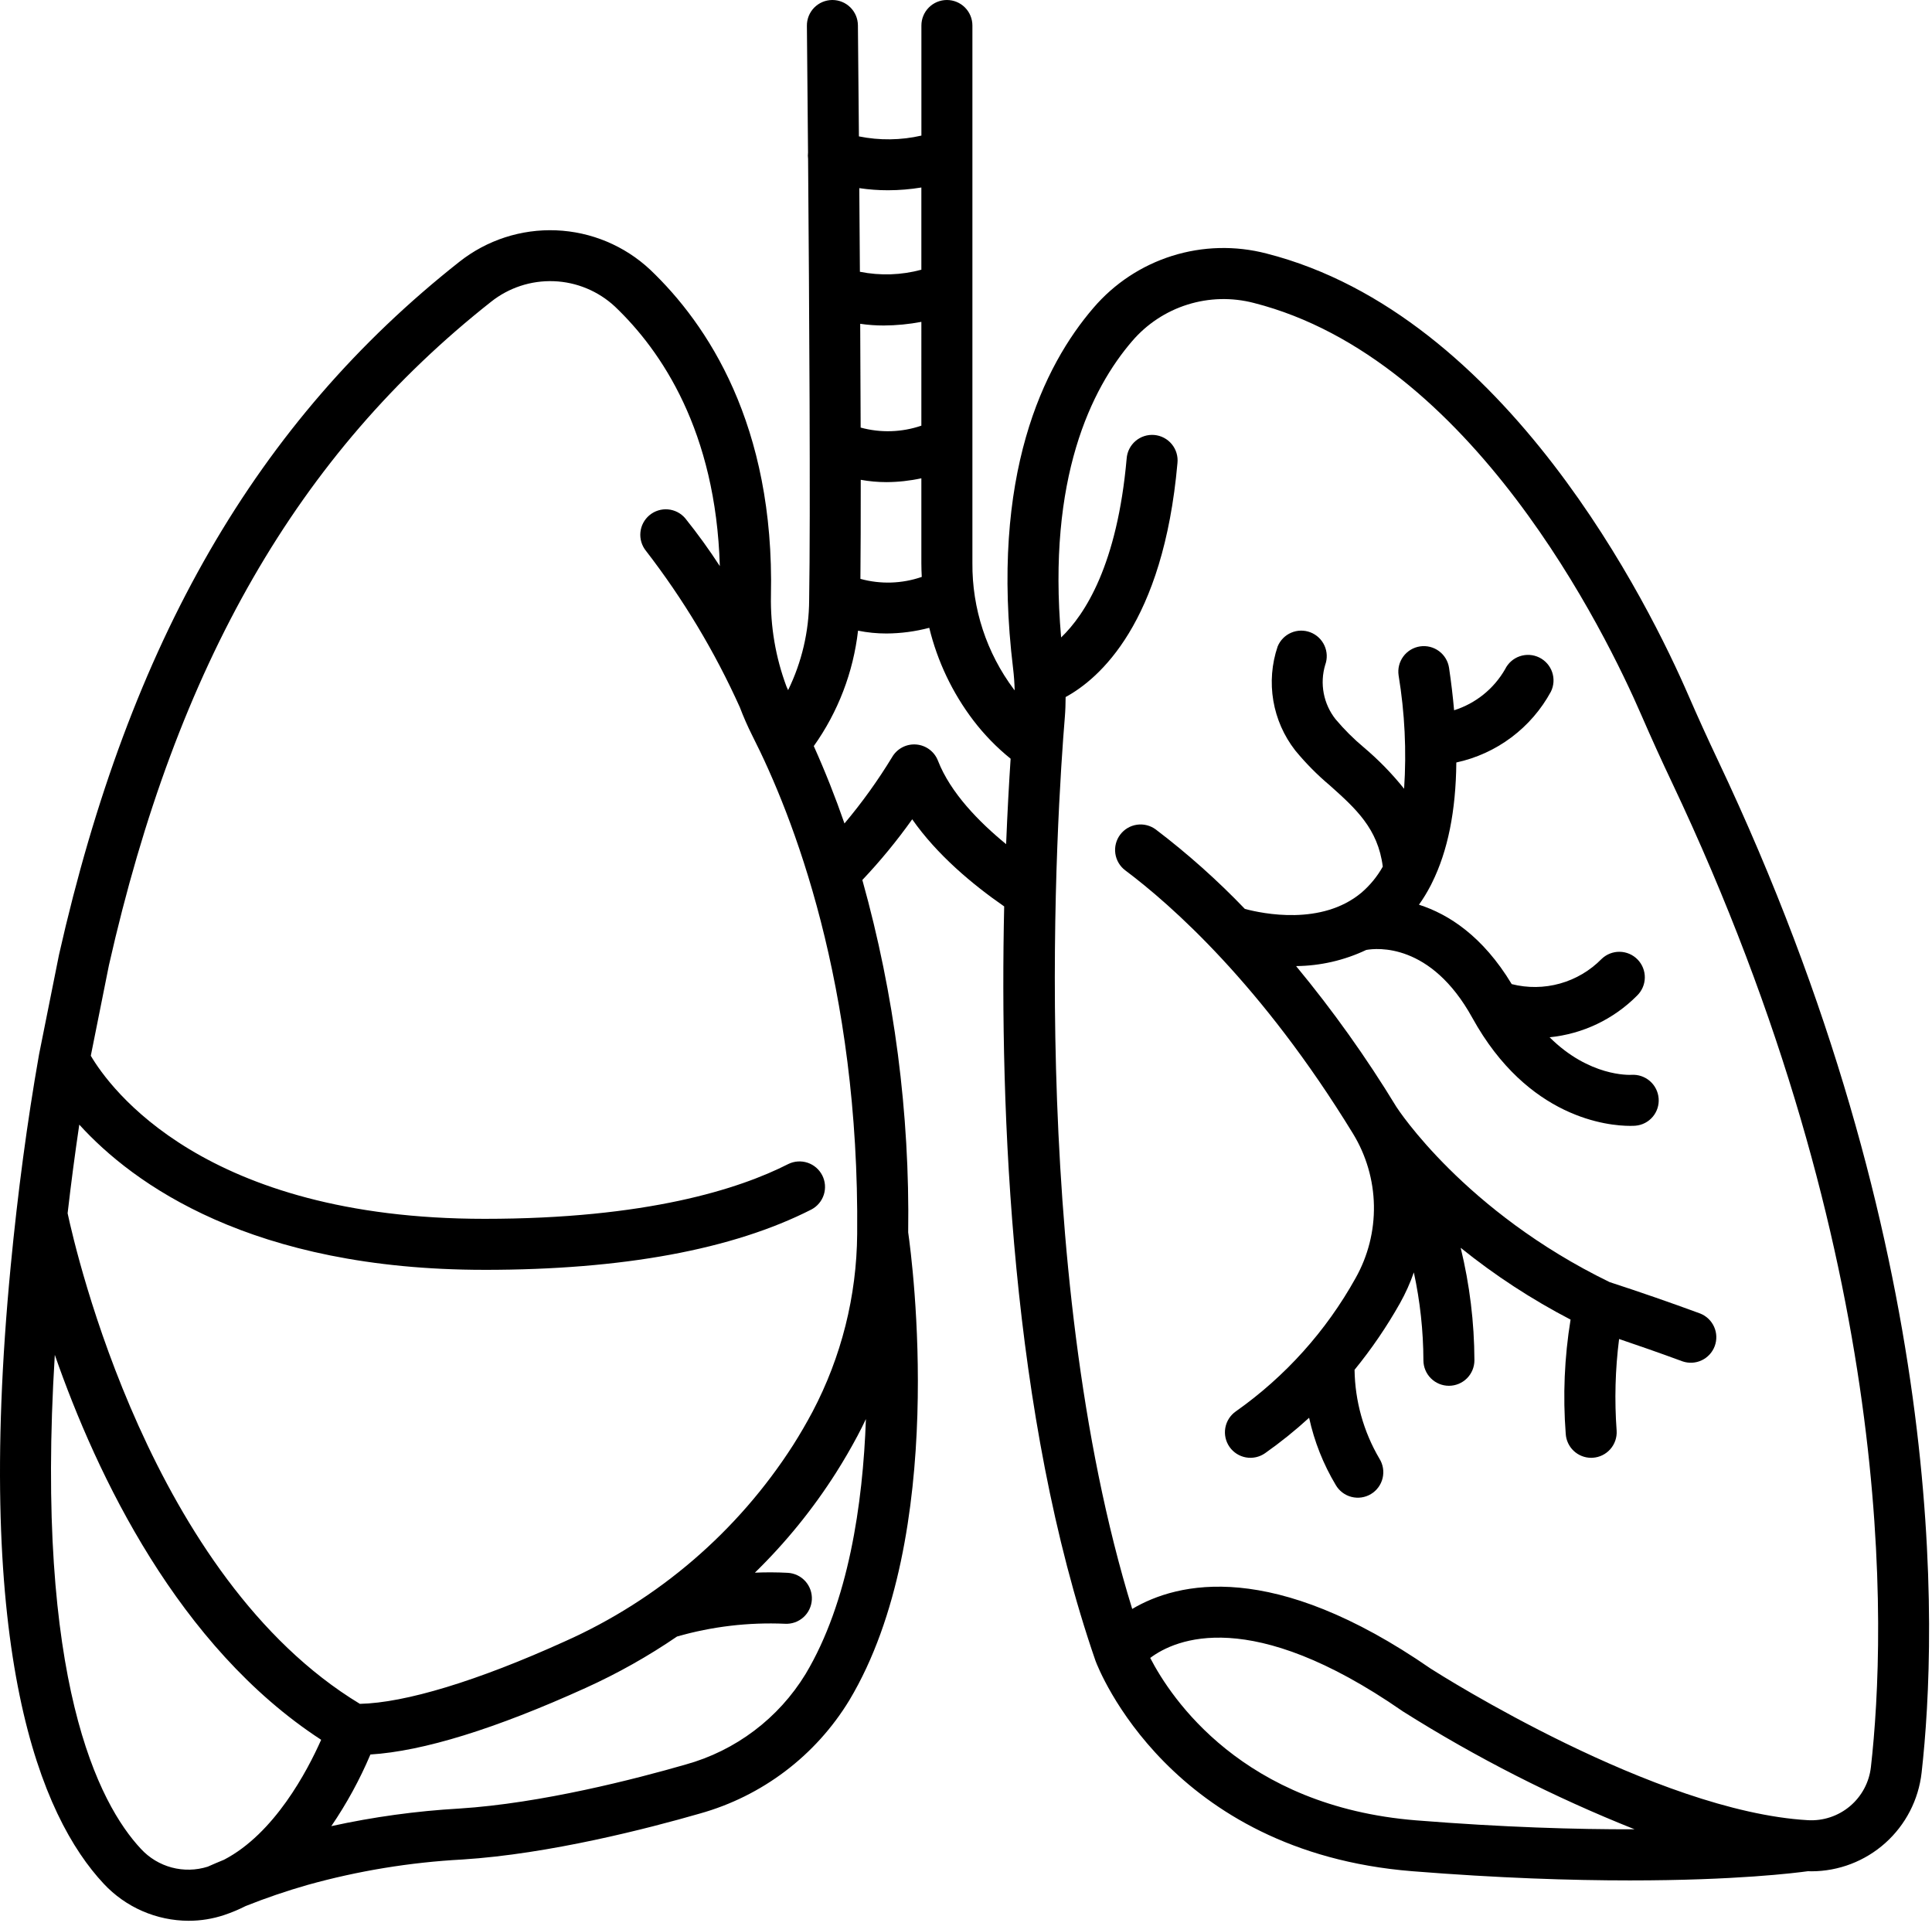 <svg width="415" height="413" viewBox="0 0 415 413" fill="none" xmlns="http://www.w3.org/2000/svg">
<path d="M362.677 149.347C354.474 130.408 323.687 67.594 272.03 54.444C265.366 52.713 258.349 52.889 251.78 54.953C245.211 57.017 239.354 60.885 234.877 66.117C224.225 78.503 212.582 101.999 217.621 143.62C217.808 145.174 217.918 146.726 217.955 148.265C217.897 148.191 217.836 148.128 217.778 148.05C211.92 140.223 208.792 130.689 208.876 120.913V5.478C208.876 4.025 208.299 2.632 207.272 1.605C206.244 0.577 204.851 7.56975e-09 203.398 7.56975e-09C201.945 7.56975e-09 200.552 0.577 199.524 1.605C198.497 2.632 197.92 4.025 197.92 5.478V29.121C193.509 30.132 188.933 30.19 184.498 29.292C184.382 15.361 184.284 5.722 184.282 5.422C184.267 3.979 183.683 2.6 182.657 1.585C181.632 0.569 180.247 -7.58095e-05 178.803 7.56975e-09H178.746C178.027 0.007 177.316 0.156 176.654 0.438C175.992 0.721 175.392 1.13 174.889 1.644C174.385 2.158 173.988 2.766 173.719 3.434C173.451 4.101 173.316 4.815 173.324 5.534C173.324 5.858 173.44 17.039 173.568 32.745C173.514 33.2 173.518 33.66 173.579 34.114C173.824 64.518 174.115 110.696 173.807 128.923C173.772 135.614 172.228 142.21 169.288 148.22L168.943 147.463C166.605 141.203 165.471 134.559 165.601 127.878C166.398 91.222 151.918 69.583 139.63 57.894C134.132 52.764 126.978 49.776 119.465 49.469C111.952 49.162 104.578 51.559 98.68 56.223C55.187 90.537 27.867 137.787 12.676 205.046L8.379 226.509L8.37 226.55V226.57L8.354 226.659C5.856 240.847 3.817 256.093 2.294 271.972C-5.71 355.378 8.75 390.126 22.289 404.587C24.622 407.085 27.442 409.079 30.574 410.445C33.707 411.811 37.087 412.521 40.504 412.531C43.114 412.535 45.707 412.115 48.182 411.287C49.752 410.76 51.281 410.119 52.758 409.37C57.106 407.635 61.541 406.122 66.043 404.836C76.903 401.807 88.062 399.975 99.321 399.372C118.012 398.19 139.279 392.684 150.292 389.511C163.713 385.772 175.209 377.065 182.445 365.159C203.691 329.67 195.946 270.724 195.081 264.684C195.438 239.114 192.123 213.625 185.235 188.997C189.104 184.907 192.684 180.551 195.946 175.962C201.307 183.631 208.968 190.007 215.701 194.674C214.724 238.753 217.162 304.102 235.295 356.631C235.306 356.66 235.321 356.686 235.332 356.716C235.343 356.746 235.332 356.746 235.344 356.762C235.969 358.432 251.249 397.72 303.358 401.886C321.899 403.368 337.502 403.864 350.098 403.864C372.823 403.864 385.706 402.251 388.358 401.882C388.607 401.882 388.856 401.904 389.104 401.904C394.96 401.895 400.607 399.732 404.97 395.827C409.334 391.923 412.109 386.549 412.766 380.731C416.19 350.367 418.792 268.39 368.992 163.246C366.812 158.647 364.707 154.014 362.677 149.347ZM197.911 91.422C193.704 92.861 189.161 93.004 184.871 91.833C184.848 84.403 184.816 76.973 184.775 69.543C186.452 69.79 188.146 69.912 189.842 69.909C192.55 69.893 195.252 69.631 197.913 69.127L197.911 91.422ZM184.89 103.049C186.716 103.382 188.569 103.548 190.425 103.547C192.943 103.535 195.452 103.26 197.911 102.725V120.915C197.911 121.915 197.947 122.911 197.998 123.905C193.748 125.374 189.153 125.52 184.819 124.324C184.875 118.59 184.895 111.259 184.89 103.049ZM190.745 40.862C193.146 40.858 195.542 40.66 197.911 40.269V57.928C193.603 59.094 189.084 59.245 184.708 58.369C184.667 52.143 184.623 46.079 184.58 40.407C186.621 40.712 188.681 40.864 190.745 40.862ZM104.09 272.728C133.782 272.728 157.404 268.367 174.3 259.764C175.572 259.091 176.529 257.946 176.963 256.575C177.397 255.203 177.275 253.716 176.622 252.434C175.969 251.152 174.839 250.179 173.474 249.723C172.109 249.268 170.62 249.368 169.329 250.001C158.783 255.37 138.901 261.771 104.09 261.771C43.771 261.771 23.533 233.601 19.505 226.749L23.393 207.329C37.973 142.783 64.052 97.501 105.466 64.826C109.288 61.782 114.075 60.21 118.958 60.394C123.84 60.578 128.495 62.507 132.077 65.83C142.088 75.358 153.768 92.612 154.62 121.585C152.317 118.038 149.837 114.61 147.189 111.313C146.255 110.214 144.925 109.528 143.488 109.403C142.051 109.279 140.623 109.726 139.514 110.647C138.404 111.569 137.703 112.891 137.562 114.327C137.422 115.762 137.853 117.195 138.762 118.315C146.769 128.682 153.533 139.951 158.916 151.893C159.709 153.986 160.61 156.035 161.616 158.034C170.244 175.017 184.634 211.502 184.124 265.027C184.024 278.344 180.731 291.442 174.522 303.224C173.225 305.658 171.837 308.043 170.361 310.373C158.475 328.918 141.418 343.577 121.296 352.54C102.544 361.044 87.002 365.733 77.304 365.941C32.424 338.802 16.306 268.926 14.525 260.576C15.256 254.217 16.091 247.87 17.03 241.539C28.573 254.246 53.979 272.726 104.09 272.726V272.728ZM30.283 397.1C21.201 387.401 7.453 360.955 11.773 290.985C20.811 316.926 38.308 353.685 68.986 373.659C65.995 380.398 58.939 393.791 48.127 399.418C46.928 399.908 45.754 400.407 44.606 400.917C42.103 401.705 39.426 401.765 36.89 401.089C34.354 400.413 32.063 399.029 30.283 397.1ZM173.043 359.532C167.23 369.054 158.01 376.007 147.257 378.979C136.673 382.032 116.28 387.318 98.63 388.429C89.39 388.96 80.206 390.223 71.166 392.205C74.467 387.366 77.28 382.213 79.566 376.819C90.894 376.109 106.425 371.308 125.821 362.51C132.665 359.409 139.227 355.718 145.431 351.479C152.956 349.324 160.778 348.399 168.598 348.739C169.317 348.782 170.039 348.681 170.719 348.444C171.4 348.207 172.028 347.837 172.566 347.357C173.104 346.877 173.542 346.295 173.854 345.645C174.167 344.995 174.348 344.29 174.387 343.57C174.427 342.85 174.323 342.129 174.084 341.449C173.844 340.769 173.472 340.143 172.99 339.607C172.508 339.071 171.924 338.635 171.273 338.325C170.622 338.015 169.916 337.836 169.196 337.799C166.85 337.674 164.5 337.664 162.154 337.767C168.79 331.292 174.651 324.068 179.62 316.24C181.242 313.678 182.768 311.055 184.194 308.379C184.827 307.191 185.427 305.983 186.002 304.767C185.351 323.033 182.262 344.128 173.043 359.532ZM201.474 163.373C201.1 162.411 200.462 161.574 199.633 160.959C198.804 160.344 197.818 159.975 196.789 159.896C195.76 159.816 194.729 160.029 193.816 160.51C192.903 160.991 192.144 161.72 191.627 162.613C188.585 167.615 185.164 172.377 181.395 176.856C179.444 171.223 177.245 165.679 174.804 160.239C180.018 152.913 183.289 144.384 184.31 135.45C186.323 135.858 188.372 136.062 190.425 136.057C193.526 136.039 196.611 135.629 199.608 134.837C201.364 142.05 204.59 148.822 209.084 154.731C211.412 157.781 214.097 160.54 217.084 162.948C216.742 168.146 216.399 174.324 216.117 181.3C210.321 176.559 204.162 170.285 201.474 163.373ZM304.229 390.966C266.922 387.983 251.534 364.714 247.07 356.08C252.527 351.985 268.663 344.942 301.183 367.448L301.32 367.545C317.106 377.5 333.775 385.982 351.115 392.882C338.585 392.917 322.903 392.458 304.229 390.966ZM401.878 379.501C401.513 382.775 399.907 385.784 397.39 387.91C394.874 390.035 391.638 391.115 388.35 390.927C355.657 389.05 309.356 359.681 307.338 358.389C273.385 334.917 253.005 339.741 243.203 345.557C220.472 271.935 227.115 173.55 228.731 154.012C228.848 152.59 228.892 151.151 228.9 149.706C236.095 145.792 249.875 133.888 252.921 99.457C252.998 98.733 252.93 98.002 252.721 97.305C252.511 96.608 252.165 95.959 251.703 95.397C251.24 94.835 250.671 94.371 250.027 94.032C249.383 93.693 248.678 93.486 247.953 93.422C247.228 93.358 246.497 93.439 245.804 93.661C245.111 93.883 244.469 94.241 243.916 94.713C243.362 95.186 242.909 95.764 242.581 96.414C242.254 97.064 242.059 97.772 242.008 98.498C239.992 121.271 233.071 131.99 227.934 136.905C224.93 102.666 234.421 83.457 243.185 73.269C246.336 69.589 250.458 66.869 255.08 65.418C259.702 63.968 264.638 63.845 269.327 65.064C316.148 76.979 344.926 135.927 352.625 153.708C354.701 158.489 356.856 163.234 359.09 167.943C407.69 270.538 405.203 350.068 401.879 379.501H401.878Z" fill="black"/>
<path d="M299.944 237.718C293.502 227.136 286.303 217.033 278.405 207.489C283.619 207.44 288.76 206.257 293.47 204.021C295.748 203.611 307.342 202.438 316.25 218.582C328.22 240.28 345.533 241.807 350.167 241.807C350.811 241.807 351.211 241.779 351.316 241.769C352.749 241.646 354.076 240.961 355.006 239.864C355.937 238.766 356.395 237.346 356.282 235.911C356.17 234.471 355.495 233.132 354.404 232.184C353.313 231.236 351.893 230.755 350.451 230.844C349.992 230.865 341.395 231.267 332.859 222.78C339.971 222.07 346.615 218.906 351.648 213.83C352.164 213.329 352.577 212.732 352.863 212.071C353.148 211.411 353.301 210.701 353.312 209.981C353.323 209.262 353.192 208.548 352.927 207.879C352.662 207.21 352.268 206.6 351.767 206.083C351.267 205.567 350.669 205.154 350.009 204.868C349.348 204.583 348.638 204.43 347.919 204.419C347.199 204.408 346.485 204.538 345.816 204.803C345.147 205.068 344.537 205.463 344.021 205.963C341.556 208.471 338.478 210.29 335.091 211.237C331.705 212.184 328.13 212.226 324.722 211.361C318.5 201.041 311.135 196.333 304.799 194.307C305.735 192.989 306.577 191.606 307.319 190.17C307.426 189.983 307.521 189.79 307.605 189.592C310.988 182.791 312.728 174.18 312.823 163.761C317.107 162.836 321.141 160.997 324.649 158.37C328.156 155.742 331.055 152.388 333.146 148.537C333.784 147.231 333.878 145.726 333.406 144.351C332.934 142.977 331.936 141.846 330.63 141.208C329.325 140.57 327.819 140.476 326.445 140.948C325.071 141.42 323.94 142.419 323.302 143.724C320.885 147.935 316.975 151.084 312.345 152.547C312.085 149.617 311.732 146.589 311.261 143.436C311.046 141.999 310.269 140.707 309.101 139.843C307.932 138.979 306.469 138.614 305.032 138.829C303.595 139.044 302.302 139.821 301.438 140.989C300.574 142.157 300.21 143.621 300.425 145.058C301.75 153.101 302.147 161.27 301.607 169.403C299.017 166.167 296.118 163.191 292.95 160.519C290.759 158.686 288.732 156.665 286.892 154.48C285.606 152.856 284.732 150.945 284.344 148.909C283.955 146.874 284.064 144.775 284.661 142.791C285.152 141.443 285.093 139.956 284.499 138.65C283.904 137.344 282.821 136.323 281.482 135.808C280.143 135.292 278.655 135.322 277.338 135.892C276.021 136.461 274.98 137.525 274.439 138.854C273.171 142.597 272.853 146.597 273.514 150.493C274.174 154.39 275.792 158.061 278.223 161.178C280.463 163.902 282.948 166.415 285.647 168.684C291.175 173.625 295.989 177.937 297.026 186.128C295.837 188.249 294.284 190.144 292.438 191.726C283.901 198.86 271.246 196.237 267.402 195.21C261.484 189.039 255.092 183.34 248.286 178.164C247.123 177.293 245.661 176.92 244.223 177.127C242.784 177.334 241.487 178.103 240.616 179.267C239.746 180.43 239.372 181.891 239.579 183.33C239.786 184.768 240.556 186.065 241.719 186.936C251.58 194.332 271.063 211.496 290.63 243.476C293.476 248.131 295.027 253.462 295.123 258.918C295.22 264.374 293.858 269.756 291.178 274.51C284.864 285.864 276.071 295.648 265.452 303.133C264.262 303.968 263.453 305.24 263.201 306.672C262.95 308.103 263.277 309.575 264.112 310.765C264.946 311.955 266.219 312.765 267.65 313.016C269.081 313.267 270.554 312.94 271.744 312.105C275.055 309.773 278.214 307.232 281.202 304.497C282.314 309.59 284.246 314.467 286.924 318.939C287.289 319.568 287.776 320.118 288.355 320.557C288.935 320.995 289.597 321.314 290.301 321.495C291.005 321.675 291.738 321.714 292.458 321.608C293.177 321.502 293.868 321.254 294.491 320.879C295.113 320.503 295.655 320.007 296.084 319.42C296.513 318.833 296.821 318.167 296.99 317.46C297.158 316.752 297.185 316.018 297.067 315.301C296.949 314.583 296.69 313.897 296.304 313.28C292.898 307.49 291.058 300.913 290.963 294.196C294.617 289.717 297.881 284.933 300.719 279.897C301.905 277.782 302.902 275.567 303.699 273.277C305.042 279.479 305.73 285.805 305.754 292.151C305.754 293.604 306.331 294.997 307.358 296.025C308.386 297.052 309.779 297.629 311.232 297.629C312.685 297.629 314.078 297.052 315.106 296.025C316.133 294.997 316.71 293.604 316.71 292.151C316.681 284.012 315.691 275.905 313.762 267.999C321.099 273.907 329.005 279.071 337.364 283.415C336.04 291.524 335.691 299.762 336.325 307.954C336.41 309.346 337.022 310.652 338.037 311.608C339.052 312.564 340.393 313.097 341.787 313.098C341.899 313.098 342.013 313.098 342.126 313.087C343.576 312.998 344.932 312.337 345.894 311.249C346.857 310.162 347.348 308.736 347.26 307.286C346.778 300.717 346.955 294.117 347.787 287.583C351.401 288.802 356.316 290.502 361.396 292.377C362.75 292.847 364.235 292.768 365.531 292.156C366.827 291.545 367.832 290.449 368.33 289.105C368.828 287.761 368.78 286.275 368.195 284.967C367.61 283.658 366.536 282.631 365.202 282.105C358.763 279.735 352.279 277.487 345.754 275.363C314.592 260.211 300.287 238.252 299.944 237.718Z" fill="black"/>
</svg>
